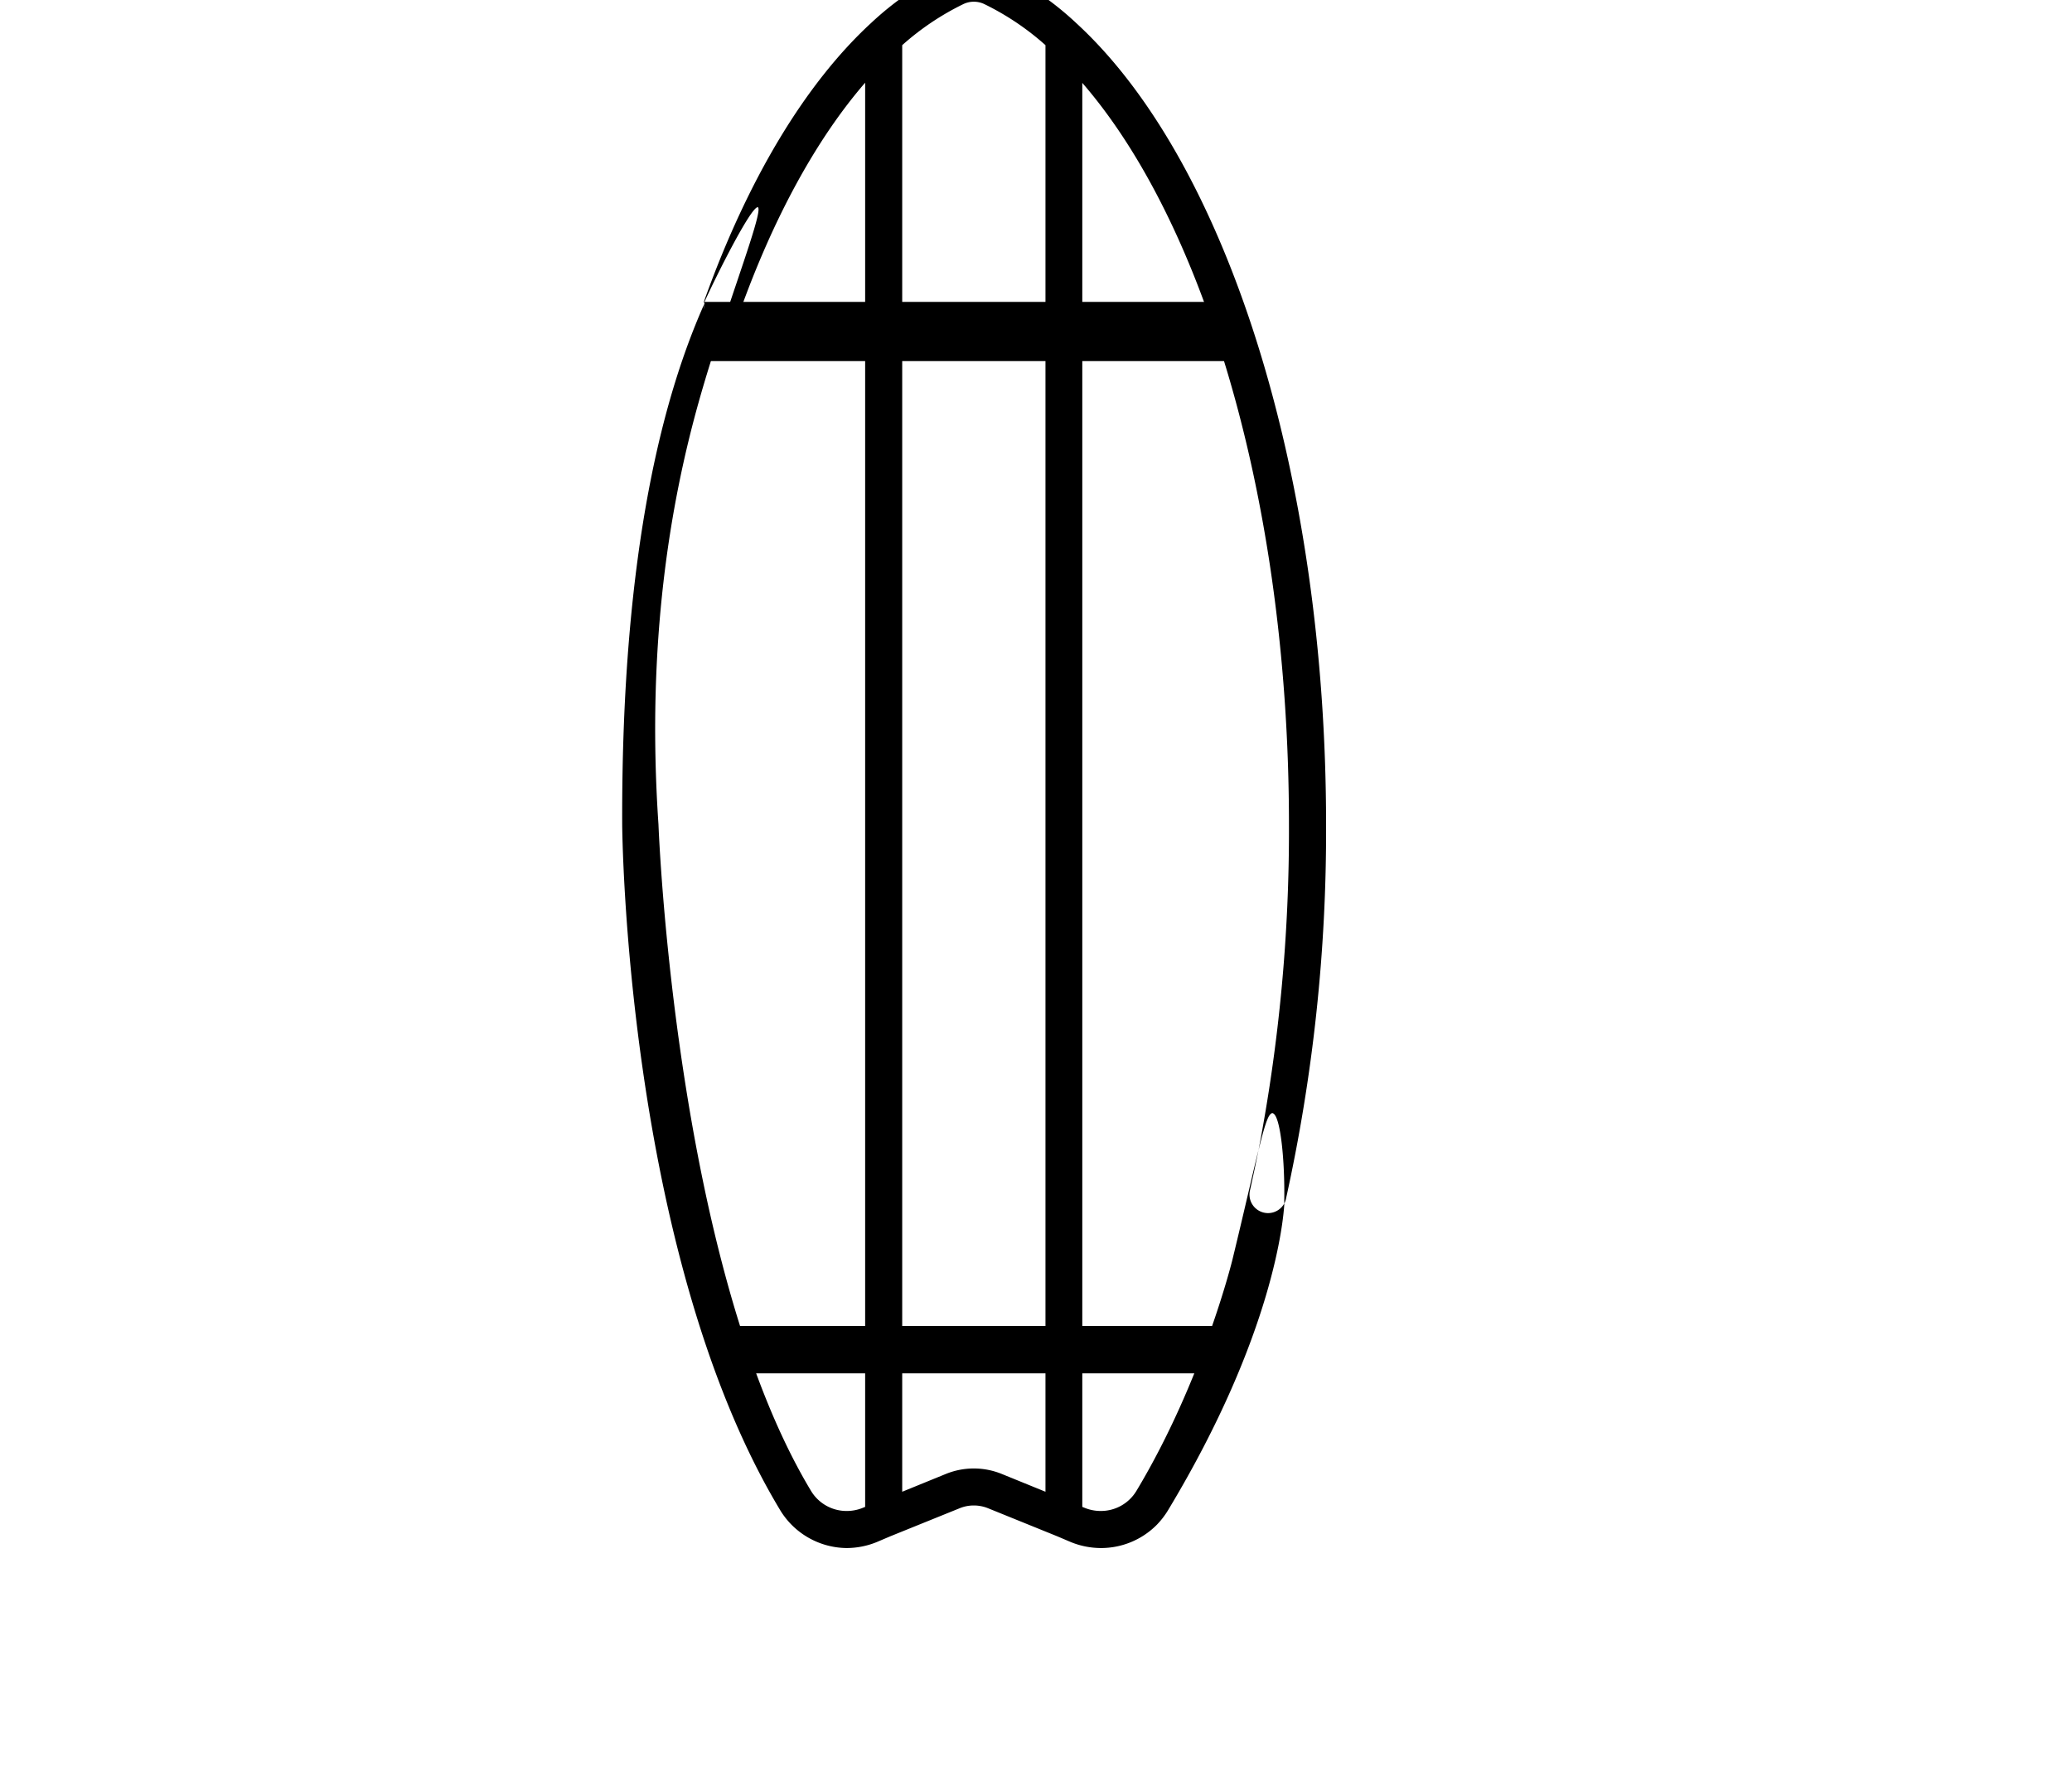 <svg id="Calque_1" data-name="Calque 1" xmlns="http://www.w3.org/2000/svg" viewBox="0 0 350 300"><title>selected</title><path d="M164.5-6a10.44,10.44,0,0,0-4.49,1,52.74,52.74,0,0,0-12.86,8.88h0C136,14.15,126.31,30.32,119,50.68a3.19,3.19,0,0,0-.15.59L119,51c1.85-4.12,7.79-16,9-16h0c.83.35-2.44,9.24-5.94,19.86a3.12,3.12,0,0,0,2.86-2.07c5.74-16.07,13-29.32,21.22-38.82V254.56l-.4.16a7.15,7.15,0,0,1-2.71.53,7,7,0,0,1-6.06-3.44c-23-38.27-25.74-112.51-25.74-112.51-2.1-30.8,2.07-54.53,6.77-71.3,1.22-4.37,2.66-8.89,4.06-13.14H122a3,3,0,0,1-1-.18,3.13,3.13,0,0,1-2-3.41c-6.45,14.46-14.06,40.45-13.9,88,0,0,.43,72.11,26.62,115.73A13.28,13.28,0,0,0,143,261.51a13.54,13.54,0,0,0,5.08-1l2.35-1,11.67-4.72a6.21,6.21,0,0,1,2.39-.47,6.39,6.39,0,0,1,2.39.46l11.67,4.73h0l2.35,1a13.54,13.54,0,0,0,5.08,1,13.26,13.26,0,0,0,9.38-3.88,13.66,13.66,0,0,0,2-2.6c17.89-29.72,19.46-49.24,19.59-51.75a3.13,3.13,0,0,1-2.76,1.65,3.25,3.25,0,0,1-.69-.08,3.13,3.13,0,0,1-2.36-3.74q.76-3.39,1.44-6.82c-1,4-2.33,10-4.42,18.59,0,0-5,20.33-16.17,38.93a7,7,0,0,1-6.06,3.44,7.18,7.18,0,0,1-2.71-.53l-.4-.16V14c9.41,10.86,17.48,26.49,23.55,45.75,7.43,23.56,11.36,51.08,11.36,79.59a285.9,285.9,0,0,1-5.15,55c1.08-4.41,1.7-6.29,2.35-6.29h0c1.36.11,2.14,8.17,2,15,0,0,0,.09,0,.28a3.12,3.12,0,0,0,.29-.79A288.11,288.11,0,0,0,224,139.3c0-58.67-16.55-111.81-42.17-135.37h0A52.74,52.74,0,0,0,169-4.95a10.44,10.44,0,0,0-4.49-1ZM152.4,252V7.63A45.26,45.26,0,0,1,162.71.7a4.11,4.11,0,0,1,3.58,0A45.26,45.26,0,0,1,176.6,7.63V252l-7.37-3a12.52,12.52,0,0,0-9.47,0l-7.36,3Z"/><polygon points="208 51 119 51 119 55 208 55 208 51 208 51"/><polygon points="208 53 119 53 119 61 208 61 208 53 208 53"/><polygon points="208 224 122 224 122 232 208 232 208 224 208 224"/></svg>